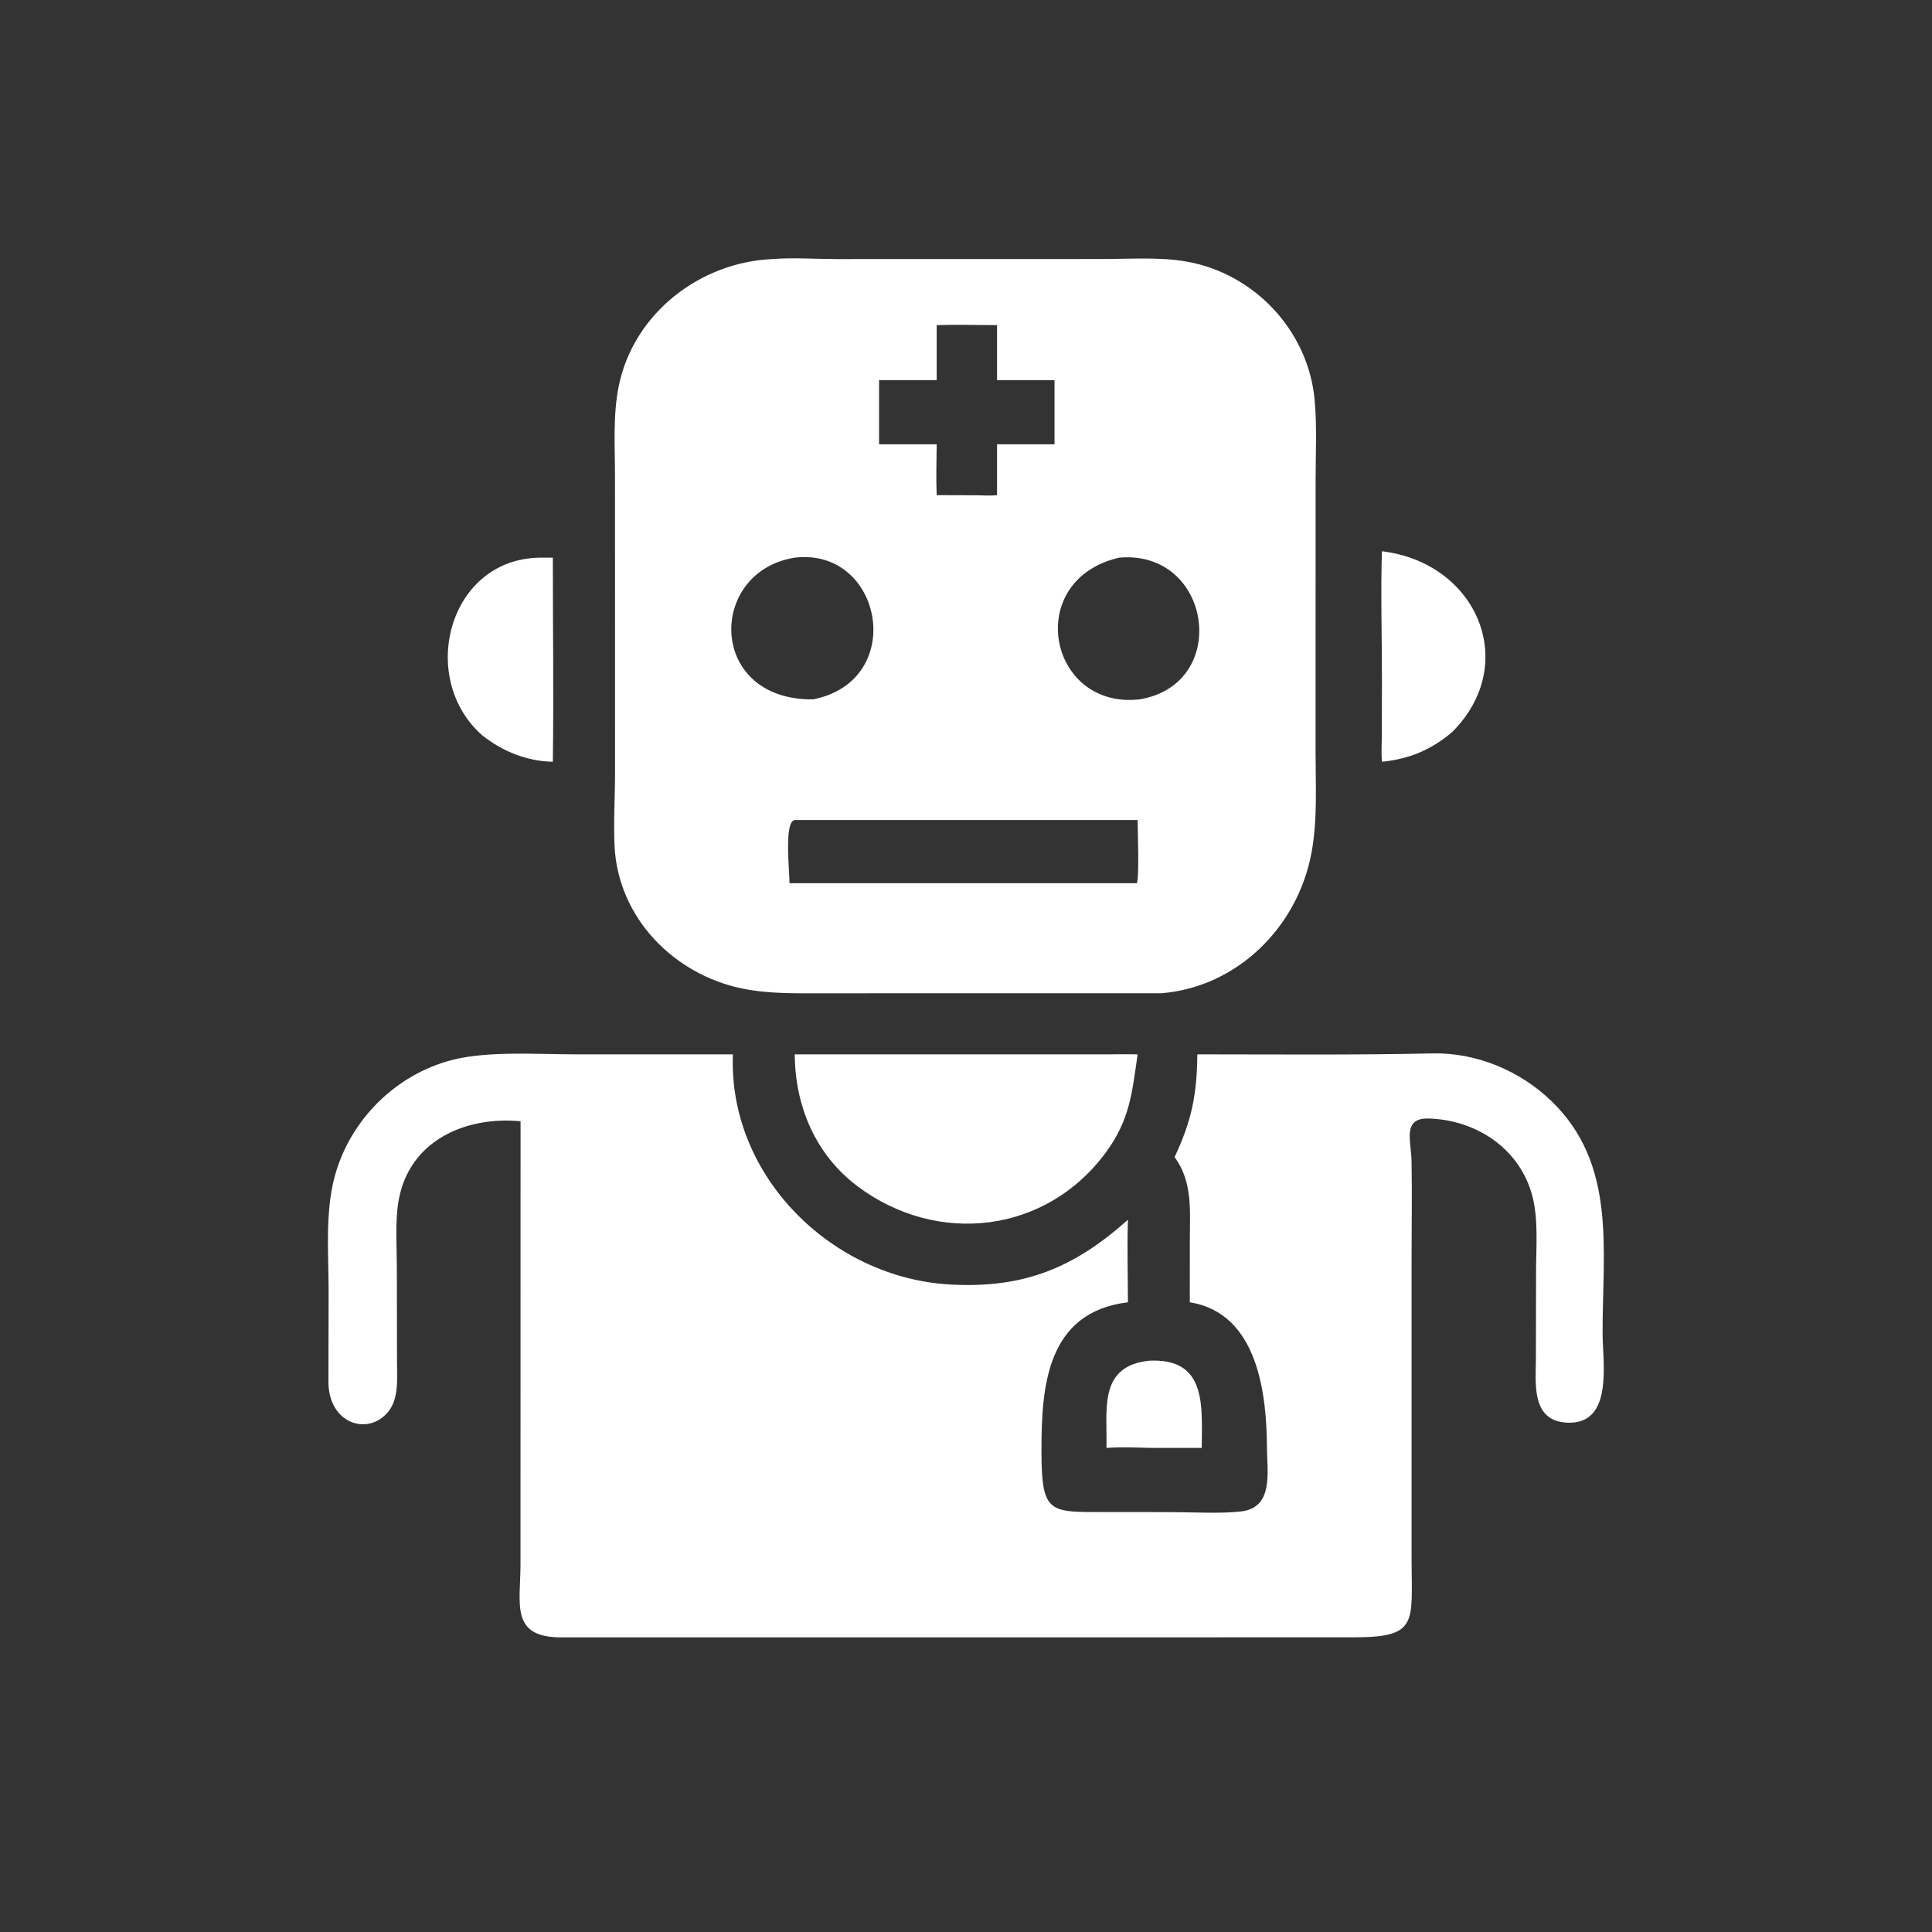 <?xml version="1.0" encoding="utf-8" ?>
<svg xmlns="http://www.w3.org/2000/svg" xmlns:xlink="http://www.w3.org/1999/xlink" width="512" height="512">
	<rect width="100%" height="100%" fill="#333333" stroke="none"/>
	<path fill="white"
		d="M307.812 263.223L218.462 263.23C211.281 263.234 203.877 263.43 196.806 261.994C178.593 258.292 163.775 243.224 162.863 224.206C162.559 217.863 162.993 211.306 162.992 204.94L162.981 126.45C162.982 118.584 162.394 110.093 163.961 102.361C167.858 83.142 185.388 69.472 204.755 68.652C210.23 68.219 216.049 68.656 221.561 68.657L292.286 68.641C299.462 68.641 307.254 68.073 314.328 69.298C332.404 72.428 346.731 87.635 348.396 106.033C349.022 112.942 348.656 120.107 348.651 127.042L348.638 199.062C348.638 207.93 349.188 217.245 347.56 226C343.916 245.59 328.027 261.54 307.812 263.223ZM248.231 86.165L248.231 100.758L232.963 100.758L232.963 117.749L248.231 117.749C248.201 122.229 248.034 126.743 248.231 131.219L258.911 131.254C260.629 131.262 262.527 131.434 264.226 131.219L264.226 117.749L279.457 117.749L279.457 100.758L264.226 100.758L264.226 86.165C258.915 86.159 253.533 85.977 248.231 86.165ZM210.616 147.785C187.408 151.49 187.483 185.621 215.453 185.338C240.585 180.425 233.935 145 210.616 147.785ZM296.607 147.785C271.088 153.638 277.698 188.074 302.003 185.338C326.279 181.314 321.145 145.609 296.607 147.785ZM210.616 217.321C207.74 217.668 209.236 230.79 209.228 234.054L300.313 234.054L301.259 234.068C301.966 232.695 301.48 219.841 301.486 217.321L210.616 217.321Z" />
	<path fill="white"
		d="M366.224 201.873C366.013 199.387 366.198 196.791 366.204 194.293L366.226 179.846C366.24 168.626 365.868 157.294 366.224 146.085C391.544 149.167 402.836 175.991 384.885 193.957C379.393 198.663 373.454 201.173 366.224 201.873Z" />
	<path fill="white"
		d="M127.918 194.971C110.4 179.753 118.884 147.349 143.962 147.785L146.508 147.785C146.506 165.804 146.756 183.858 146.508 201.873C139.677 201.746 133.258 199.16 127.918 194.971Z" />
	<path fill="white"
		d="M311.285 306.632C315.828 296.979 317.216 289.965 317.3 279.413C338.073 279.415 358.862 279.626 379.627 279.166C391.237 278.909 402.786 283.74 411.1 291.752C428.518 308.536 424.66 331.143 424.702 353.256C424.716 361.085 427.684 377.651 415.245 377.018C405.638 376.53 407.016 366.439 407.032 359.734L407.074 336.868C407.084 330.549 407.703 323.383 406.159 317.238C402.978 304.572 391.427 296.8 378.636 296.417C371.547 296.204 373.965 302.367 374.068 307.504C374.248 316.457 374.08 325.449 374.079 334.406L374.08 413.088C374.129 430.352 375.976 433.955 358.237 433.908L148.786 433.918C135.167 433.961 137.921 425.144 137.938 414.59L137.952 306.632L137.952 297.142C123.326 295.762 108.368 302.28 105.623 318.258C104.656 323.885 105.164 330.198 105.171 335.904L105.207 360.487C105.208 364.906 105.824 370.617 102.819 374.212C97.477 380.605 87.089 377.296 87.04 366.268L87.084 341.884C87.069 332.125 86.145 321.375 88.669 311.9C92.682 296.836 104.904 284.66 120.022 280.852C129.441 278.48 142.518 279.41 152.404 279.41L194.229 279.413C192.94 311.535 220.301 338.653 251.797 340.409C271.493 341.506 284.796 335.869 298.912 323.245C298.659 330.503 298.9 337.853 298.912 345.12C277.156 347.738 276.012 367.881 276.001 384.395C275.99 401.396 278.109 400.687 293.092 400.71L309.887 400.721C315.608 400.721 323.588 401.203 328.989 400.536C337.59 399.474 335.792 390.002 335.761 383.885C335.689 369.723 333.511 348.036 315.307 345.12L315.322 328.451C315.331 320.69 316.086 313.218 311.285 306.632Z" />
	<path fill="white"
		d="M210.616 279.413L294.627 279.413C296.91 279.348 299.203 279.402 301.486 279.413C299.992 289.628 299.45 296.723 293.06 305.412C277.275 326.876 248.53 330.225 227.361 314.462C216.169 306.068 210.711 293.274 210.616 279.413Z" />
	<path fill="white"
		d="M293.229 383.718C293.445 373.5 291.027 361.982 304.631 360.592C319.821 359.901 318.537 372.499 318.471 383.718L307.812 383.718C302.985 383.771 298.035 383.328 293.229 383.718Z" />
</svg>